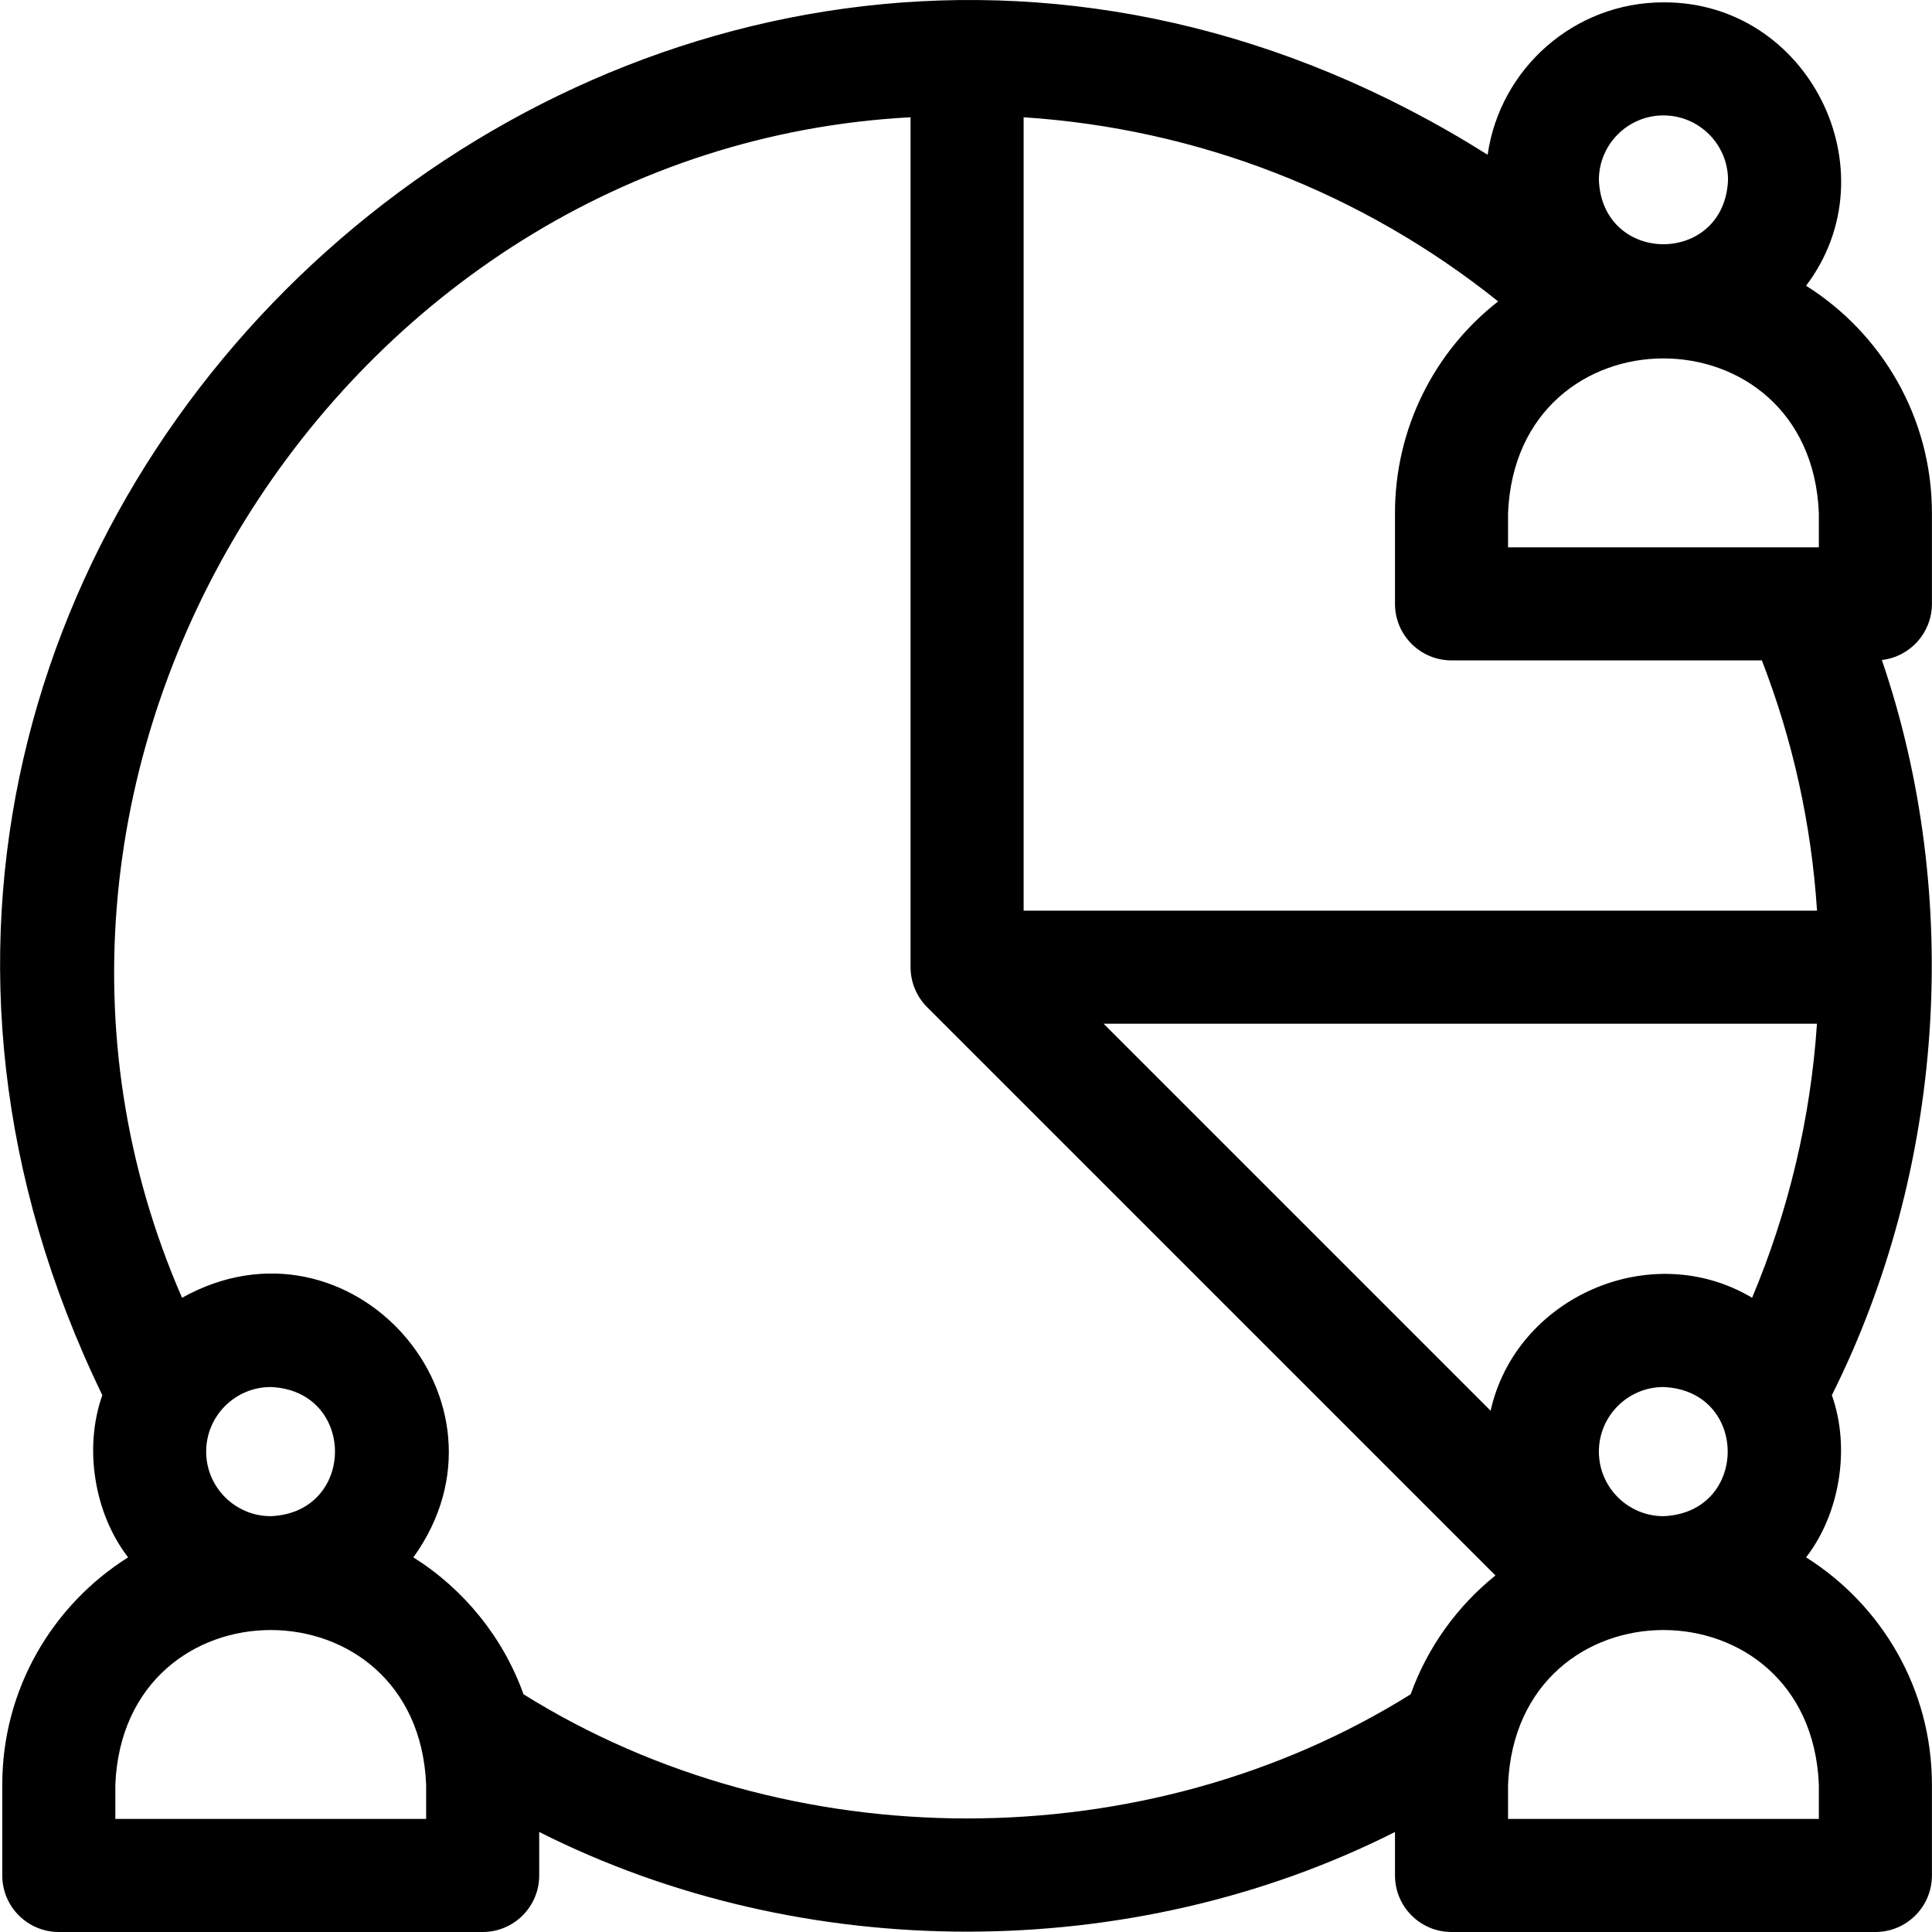<svg id="Layer_1" enable-background="new 0 0 512.623 512.623" height="512" viewBox="0 0 512.623 512.623" width="512" xmlns="http://www.w3.org/2000/svg"><path d="m512.602 160.223v-24.1c0-25.379-13.351-47.686-33.389-60.306 23.023-30.477.653-75.397-37.845-75.194-23.717 0-43.39 17.612-46.649 40.443-218.724-137.782-480.372 96.338-367.567 329.125-5.012 14.098-2.066 31.521 6.84 43.026-20.037 12.62-33.389 34.927-33.389 60.306v24.1c0 8.284 6.716 15 15 15h112.467c8.284 0 15-6.716 15-15v-11.539c69.878 35.266 157.196 35.266 227.066.003v11.536c0 8.284 6.716 15 15 15h112.467c8.284 0 15-6.716 15-15v-24.1c0-25.379-13.351-47.686-33.389-60.306 8.906-11.503 11.852-28.932 6.839-43.028 29.84-59.624 34.819-132.01 13.266-195.072 7.475-.852 13.283-7.191 13.283-14.894zm-71.233-129.6c9.447 0 17.134 7.686 17.134 17.133-.941 22.729-33.329 22.724-34.267 0 0-9.447 7.686-17.133 17.133-17.133zm-328.3 452h-82.467v-9.1c2.271-54.715 80.216-54.673 82.467 0zm-58.367-97.466c0-9.447 7.687-17.133 17.134-17.133 22.729.941 22.722 33.329 0 34.267-9.447-.001-17.134-7.687-17.134-17.134zm319.597 64.388c-70.315 43.932-165.068 43.929-235.394-.001-5.424-15.126-15.828-27.89-29.226-36.327 29.8-41.361-16.794-93.745-61.376-68.873-61.314-140.625 41.437-305.161 193.299-313.228v225.508c0 3.979 1.58 7.793 4.394 10.607l150.794 150.79c-10.145 8.165-18.014 19.04-22.491 31.524zm108.303 23.978v9.1h-82.467v-9.1c2.272-54.715 80.217-54.673 82.467 0zm-58.366-88.366c0-9.447 7.686-17.133 17.133-17.133 22.73.941 22.724 33.329 0 34.267-9.447-.001-17.133-7.687-17.133-17.134zm40.653-40.82c-26.907-16.02-62.697-.049-69.38 29.977l-102.693-102.691h189.285c-1.671 25.036-7.524 49.686-17.212 72.714zm-193.287-102.714v-210.509c46.164 3.03 89.855 20.007 125.909 48.854-16.952 13.233-27.376 33.759-27.376 56.156v24.1c0 8.284 6.716 15 15 15h82.346c8.245 21.29 13.147 43.536 14.636 66.4h-210.515zm211-96.4h-82.467v-9.1c2.271-54.715 80.216-54.673 82.467 0z"/></svg>